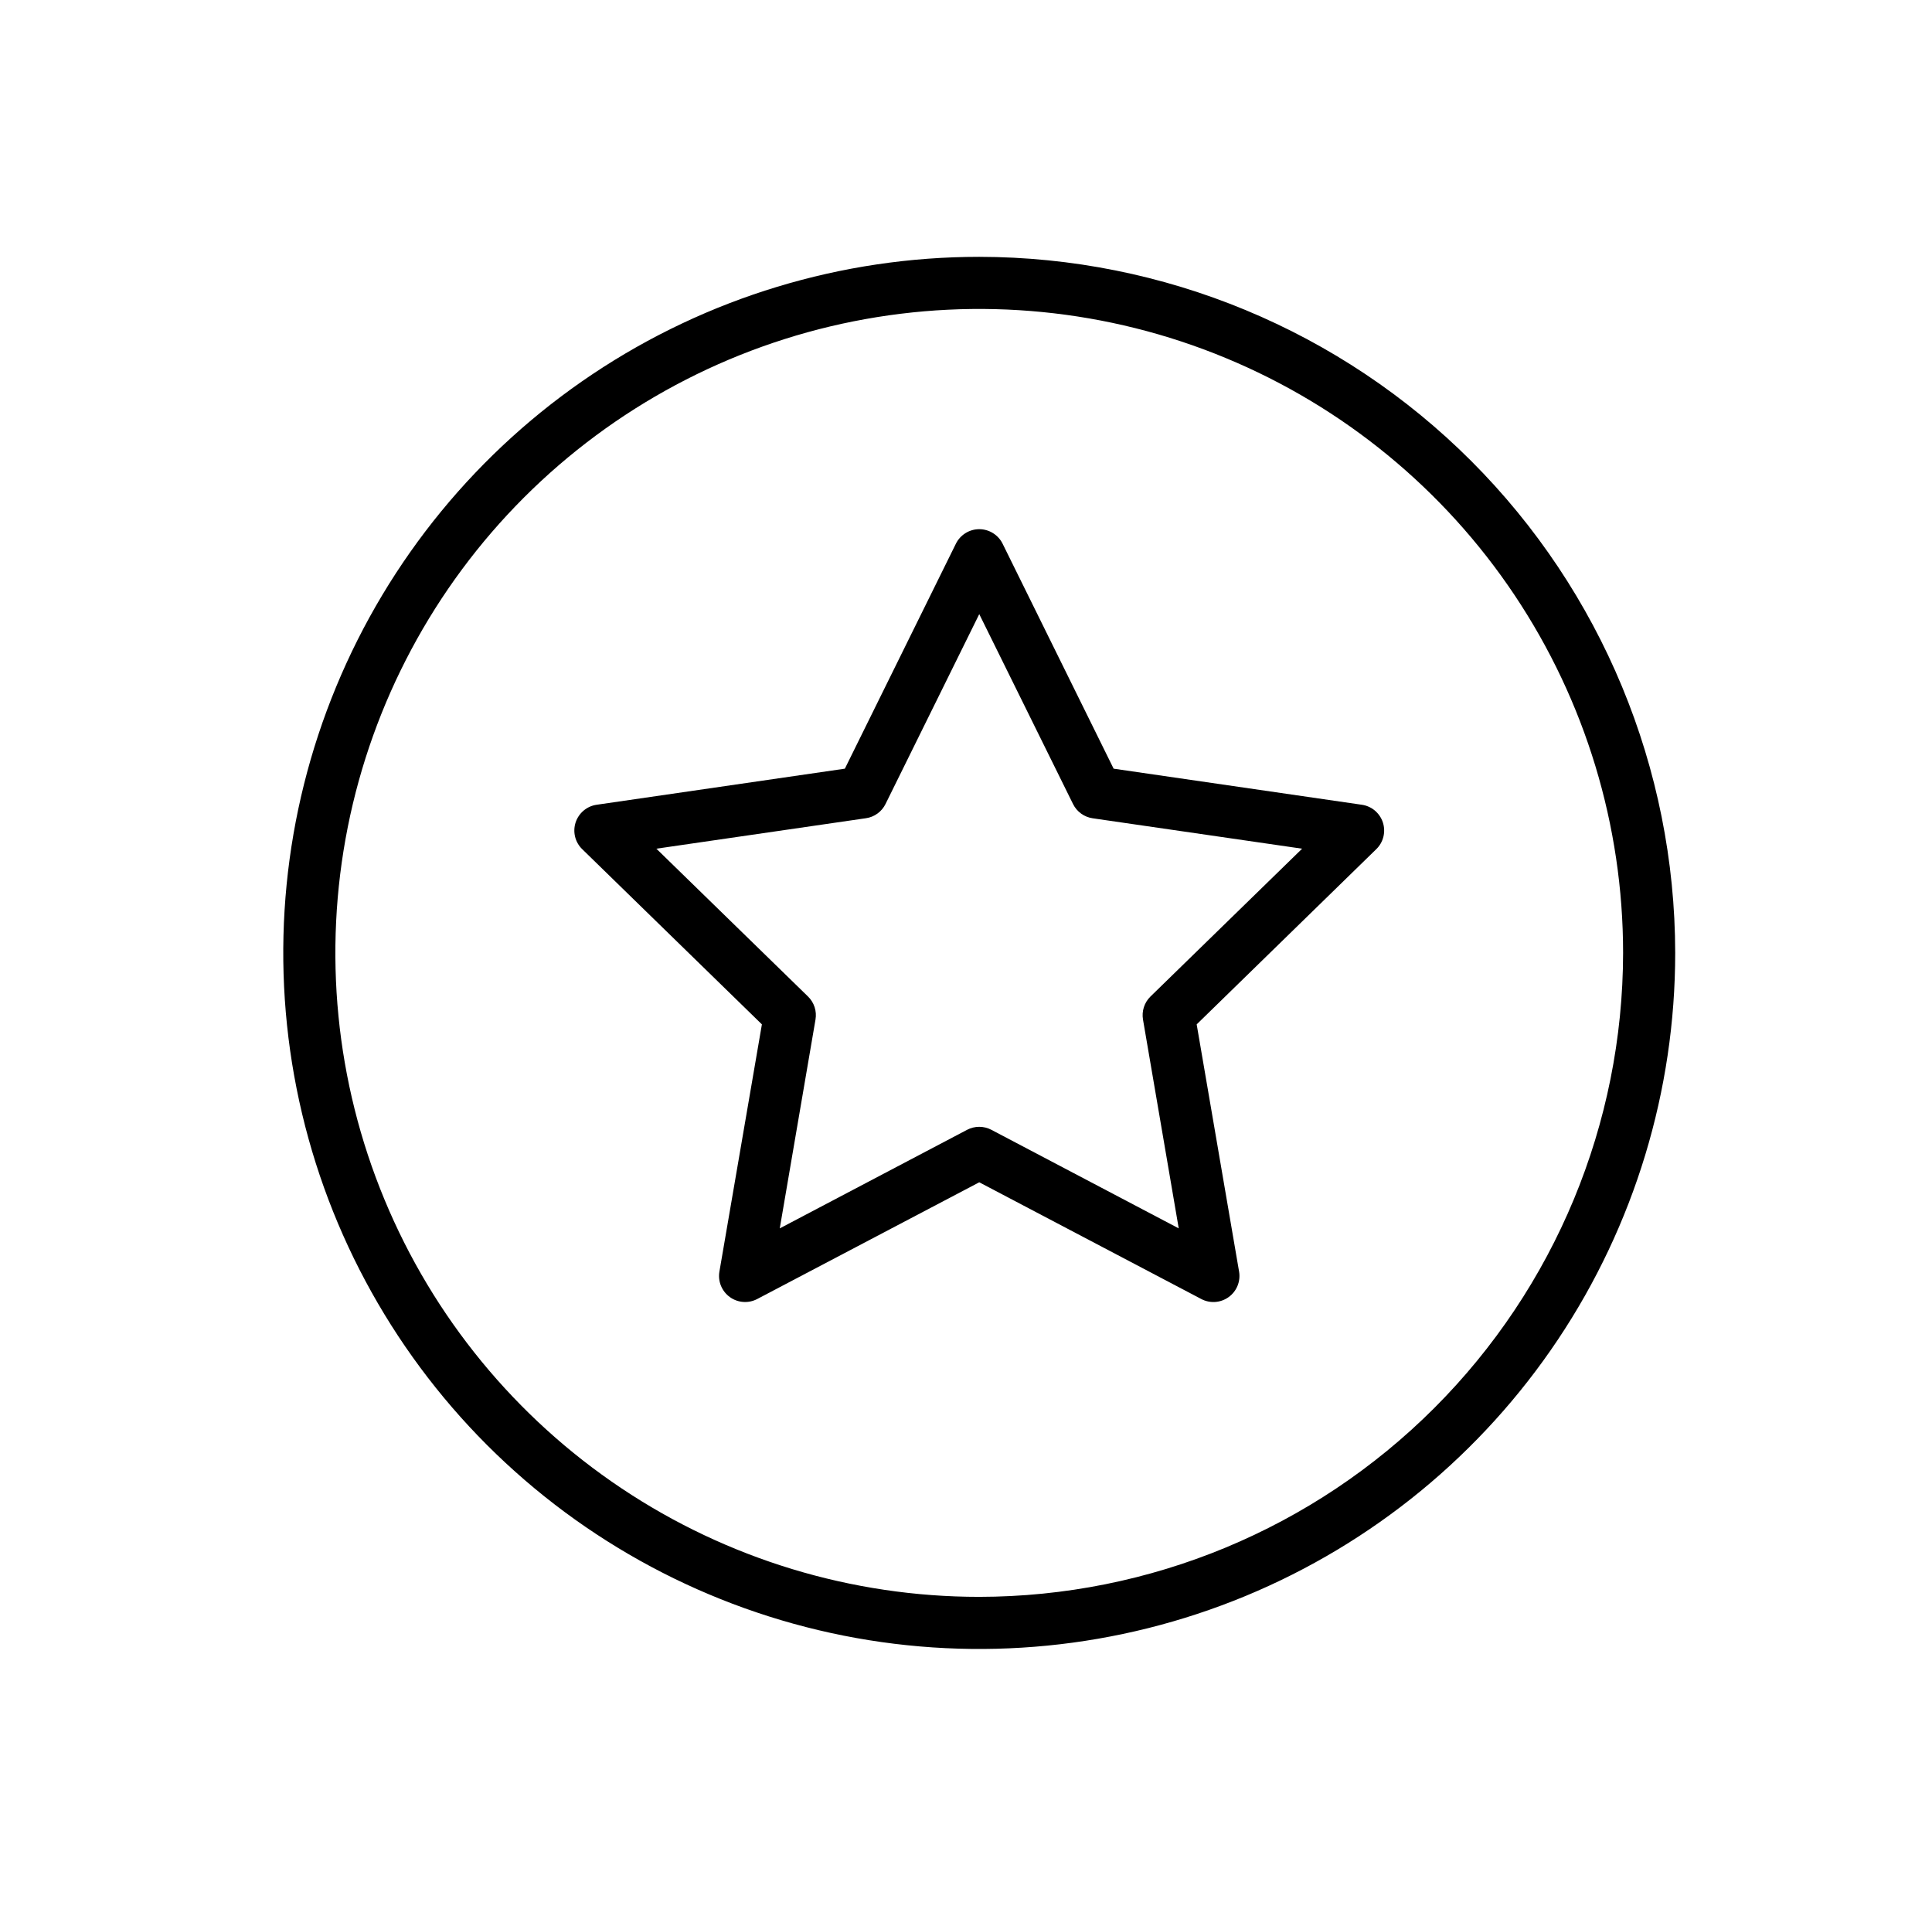<svg width="73" height="72" viewBox="0 0 73 72" fill="none" xmlns="http://www.w3.org/2000/svg">
<path d="M51.457 30.403L42.078 29.04L37.883 20.541C37.802 20.377 37.676 20.238 37.52 20.141C37.364 20.044 37.184 19.992 37.001 19.992C36.817 19.992 36.637 20.044 36.481 20.141C36.325 20.238 36.199 20.377 36.118 20.541L31.923 29.04L22.544 30.403C22.362 30.429 22.192 30.506 22.051 30.624C21.911 30.743 21.806 30.898 21.749 31.073C21.693 31.247 21.686 31.434 21.73 31.613C21.774 31.791 21.867 31.953 21.999 32.081L28.788 38.7L27.183 48.038C27.152 48.219 27.172 48.405 27.241 48.575C27.311 48.745 27.426 48.893 27.575 49.001C27.723 49.109 27.899 49.173 28.082 49.186C28.265 49.2 28.449 49.161 28.611 49.076L37.001 44.666L45.39 49.076C45.552 49.162 45.736 49.2 45.919 49.187C46.102 49.174 46.278 49.109 46.427 49.001C46.575 48.893 46.691 48.746 46.76 48.575C46.829 48.405 46.849 48.219 46.818 48.038L45.216 38.7L52.002 32.081C52.134 31.953 52.227 31.791 52.271 31.613C52.315 31.434 52.308 31.247 52.252 31.073C52.195 30.898 52.09 30.743 51.95 30.624C51.809 30.506 51.639 30.429 51.457 30.403ZM43.469 37.649C43.355 37.761 43.27 37.898 43.221 38.05C43.172 38.202 43.161 38.363 43.188 38.52L44.538 46.407L37.458 42.683C37.317 42.609 37.16 42.57 37 42.57C36.841 42.57 36.683 42.609 36.542 42.683L29.463 46.407L30.813 38.52C30.84 38.363 30.829 38.202 30.78 38.05C30.731 37.898 30.646 37.761 30.532 37.649L24.801 32.063L32.718 30.912C32.876 30.89 33.026 30.829 33.155 30.735C33.284 30.642 33.389 30.518 33.459 30.375L37.001 23.201L40.544 30.375C40.615 30.519 40.719 30.643 40.848 30.736C40.977 30.83 41.128 30.891 41.286 30.914L49.2 32.063L43.469 37.649Z" fill="currentColor"/>
<path d="M37 9.703C31.799 9.703 26.715 11.245 22.39 14.135C18.066 17.024 14.695 21.131 12.705 25.937C10.714 30.742 10.194 36.029 11.208 41.13C12.223 46.231 14.728 50.917 18.405 54.595C22.083 58.272 26.769 60.777 31.87 61.792C36.971 62.806 42.258 62.285 47.063 60.295C51.868 58.305 55.975 54.934 58.865 50.61C61.755 46.285 63.297 41.201 63.297 36C63.289 29.028 60.517 22.343 55.587 17.413C50.657 12.483 43.972 9.711 37 9.703ZM37 60.328C32.188 60.328 27.485 58.901 23.484 56.228C19.483 53.555 16.365 49.755 14.524 45.31C12.682 40.865 12.201 35.973 13.139 31.254C14.078 26.535 16.395 22.2 19.797 18.797C23.2 15.395 27.535 13.078 32.254 12.139C36.973 11.201 41.865 11.682 46.31 13.524C50.755 15.365 54.555 18.483 57.228 22.484C59.901 26.485 61.328 31.188 61.328 36C61.321 42.45 58.755 48.634 54.194 53.194C49.634 57.755 43.45 60.321 37 60.328Z" fill="currentColor"/>
</svg>
